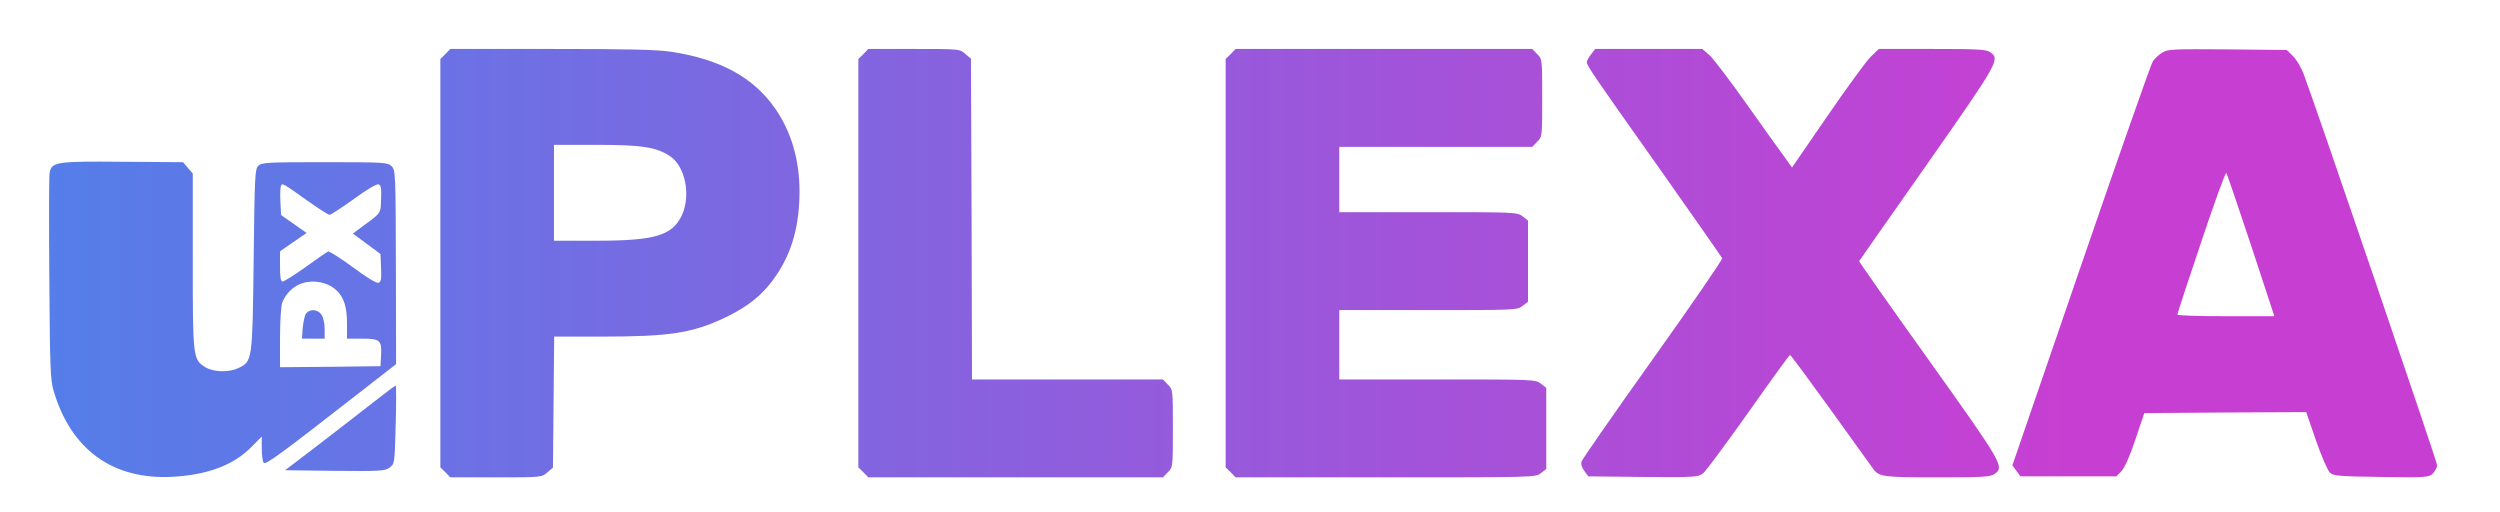 <svg width="166" height="34" viewBox="0 0 166 34" fill="none" xmlns="http://www.w3.org/2000/svg">
<rect x="0" y="0" width="166" height="34" fill="#333333" stroke="none"/>
<rect width="166" height="34" fill="url(#paint0_linear)"/>
<path d="M0 17V34H83H166V17V0H83H0V17ZM44.599 3.441C47.833 3.942 50.029 5.134 51.471 7.206C52.535 8.737 53.088 10.606 53.088 12.706C53.088 14.928 52.603 16.702 51.579 18.233C50.743 19.492 49.733 20.332 48.17 21.077C45.973 22.12 44.478 22.351 39.923 22.351H36.798L36.757 26.699L36.717 31.047L36.339 31.372C35.962 31.697 35.935 31.697 32.931 31.697H29.899L29.576 31.359L29.239 31.034V17.474V3.915L29.576 3.59L29.899 3.251H36.609C41.742 3.251 43.615 3.292 44.599 3.441ZM64.096 3.576L64.473 3.901L64.514 14.548L64.541 25.195H70.887H77.22L77.543 25.534C77.88 25.859 77.88 25.886 77.88 28.446C77.88 31.006 77.88 31.034 77.543 31.359L77.22 31.697H67.438H57.655L57.332 31.359L56.995 31.034V17.474V3.915L57.332 3.59L57.655 3.251H60.687C63.692 3.251 63.719 3.251 64.096 3.576ZM102.066 3.59C102.403 3.915 102.403 3.942 102.403 6.502C102.403 9.062 102.403 9.089 102.066 9.414L101.742 9.753H95.329H88.929V11.92V14.088H94.844C100.611 14.088 100.759 14.088 101.109 14.372L101.459 14.643V17.339V20.034L101.109 20.305C100.759 20.59 100.611 20.59 94.844 20.59H88.929V22.892V25.195H95.45C101.837 25.195 101.971 25.195 102.322 25.48L102.672 25.751V28.446V31.142L102.322 31.413C101.971 31.697 101.877 31.697 92.001 31.697H82.043L81.72 31.359L81.383 31.034V17.474V3.915L81.72 3.59L82.043 3.251H91.893H101.742L102.066 3.59ZM113.505 3.657C113.761 3.888 114.866 5.337 115.957 6.881C117.049 8.425 118.181 10.01 118.477 10.403L118.989 11.121L121.347 7.694C122.641 5.811 123.934 4.037 124.231 3.752L124.756 3.251H128.3C131.291 3.251 131.897 3.278 132.153 3.468C132.813 3.928 132.719 4.104 127.976 10.877C125.511 14.386 123.476 17.285 123.449 17.339C123.436 17.379 125.511 20.332 128.071 23.908C133.016 30.844 133.11 31.006 132.423 31.48C132.167 31.67 131.574 31.697 128.637 31.697C125.106 31.697 124.783 31.657 124.406 31.169C124.311 31.047 123.045 29.286 121.59 27.254C120.134 25.236 118.908 23.57 118.854 23.57C118.814 23.57 117.574 25.276 116.106 27.363C114.624 29.449 113.276 31.277 113.088 31.426C112.751 31.684 112.575 31.697 109.099 31.67L105.461 31.63L105.205 31.277C105.03 31.047 104.963 30.817 105.017 30.641C105.07 30.478 107.199 27.417 109.759 23.827C112.319 20.238 114.381 17.23 114.354 17.149C114.314 17.068 112.4 14.318 110.083 11.04C105.677 4.822 105.367 4.362 105.367 4.118C105.367 4.037 105.488 3.806 105.65 3.603L105.919 3.251H109.476H113.034L113.505 3.657ZM152.243 3.712C152.472 3.928 152.782 4.457 152.944 4.863C153.833 7.233 161.823 30.654 161.823 30.884C161.823 31.034 161.702 31.277 161.54 31.44C161.284 31.697 161.149 31.711 158.131 31.67C155.302 31.63 154.951 31.602 154.709 31.386C154.561 31.25 154.143 30.288 153.779 29.245L153.132 27.363L147.756 27.39L142.38 27.43L141.787 29.191C141.423 30.288 141.073 31.074 140.857 31.291L140.534 31.63H137.341H134.161L133.891 31.264L133.622 30.898L138.176 17.65C140.682 10.363 142.825 4.253 142.946 4.077C143.054 3.901 143.337 3.644 143.566 3.495C143.943 3.265 144.253 3.251 147.904 3.278L151.839 3.319L152.243 3.712ZM12.477 11.148L12.8 11.527V17.352C12.8 23.787 12.814 23.868 13.636 24.383C14.175 24.708 15.199 24.748 15.832 24.437C16.762 24.003 16.762 23.936 16.843 17.244C16.91 11.731 16.923 11.229 17.152 11.013C17.368 10.783 17.745 10.769 21.558 10.769C25.56 10.769 25.735 10.783 26.005 11.04C26.261 11.311 26.274 11.5 26.288 17.745L26.301 24.179L24.159 25.845C18.635 30.153 17.611 30.912 17.503 30.722C17.435 30.627 17.381 30.194 17.381 29.76V28.988L16.667 29.706C15.495 30.884 13.797 31.521 11.507 31.657C7.519 31.887 4.716 29.882 3.557 25.94C3.342 25.222 3.315 24.369 3.274 18.422C3.247 14.738 3.247 11.582 3.301 11.419C3.463 10.755 3.786 10.701 8.125 10.742L12.154 10.769L12.477 11.148ZM26.274 28.189C26.207 30.776 26.207 30.79 25.87 31.047C25.56 31.277 25.277 31.291 22.232 31.264L18.931 31.223L21.222 29.476C22.488 28.5 24.119 27.241 24.86 26.658C25.601 26.076 26.234 25.602 26.274 25.602C26.315 25.602 26.315 26.767 26.274 28.189Z" fill="white"/>
<path d="M36.784 12.801V15.984H39.587C43.467 15.984 44.612 15.645 45.259 14.332C45.892 13.004 45.515 11.04 44.478 10.363C43.575 9.767 42.632 9.618 39.587 9.618H36.784V12.801Z" fill="white"/>
<path d="M146.153 16.092C145.277 18.68 144.576 20.834 144.576 20.888C144.576 20.955 146.031 20.996 147.797 20.996H151.017L149.467 16.282C148.605 13.695 147.877 11.541 147.824 11.487C147.77 11.433 147.015 13.505 146.153 16.092Z" fill="white"/>
<path d="M18.648 12.367C18.608 12.476 18.594 12.95 18.621 13.424L18.662 14.277L19.51 14.873L20.359 15.469L19.47 16.079L18.594 16.688V17.691C18.594 18.436 18.635 18.693 18.769 18.693C18.864 18.693 19.551 18.26 20.292 17.732C21.02 17.203 21.693 16.743 21.788 16.702C21.868 16.675 22.609 17.135 23.431 17.745C24.361 18.436 25.008 18.829 25.142 18.774C25.304 18.72 25.331 18.504 25.304 17.786L25.264 16.864L24.348 16.187L23.431 15.51L23.795 15.239C25.372 14.074 25.264 14.237 25.304 13.234C25.331 12.516 25.304 12.3 25.142 12.245C25.021 12.191 24.375 12.57 23.485 13.221C22.69 13.79 21.963 14.264 21.882 14.264C21.801 14.264 21.141 13.844 20.4 13.316C18.702 12.11 18.742 12.137 18.648 12.367Z" fill="white"/>
<path d="M19.874 18.883C19.376 19.1 18.931 19.587 18.742 20.088C18.662 20.305 18.594 21.348 18.594 22.432V24.383L21.936 24.355L25.264 24.315L25.304 23.597C25.358 22.594 25.237 22.486 24.038 22.486H23.041V21.484C23.041 20.4 22.838 19.736 22.34 19.276C21.72 18.693 20.669 18.531 19.874 18.883ZM21.343 20.888C21.464 21.064 21.558 21.47 21.558 21.836V22.486H20.804H20.049L20.103 21.755C20.144 21.348 20.238 20.915 20.332 20.806C20.588 20.495 21.1 20.535 21.343 20.888Z" fill="white"/>
<defs>
<linearGradient id="paint0_linear" x1="-21" y1="34" x2="178.5" y2="34" gradientUnits="userSpaceOnUse">
<stop stop-color="#4089ED"/>
<stop offset="0.796" stop-color="#C73FD2"/>
</linearGradient>
</defs>
</svg>
